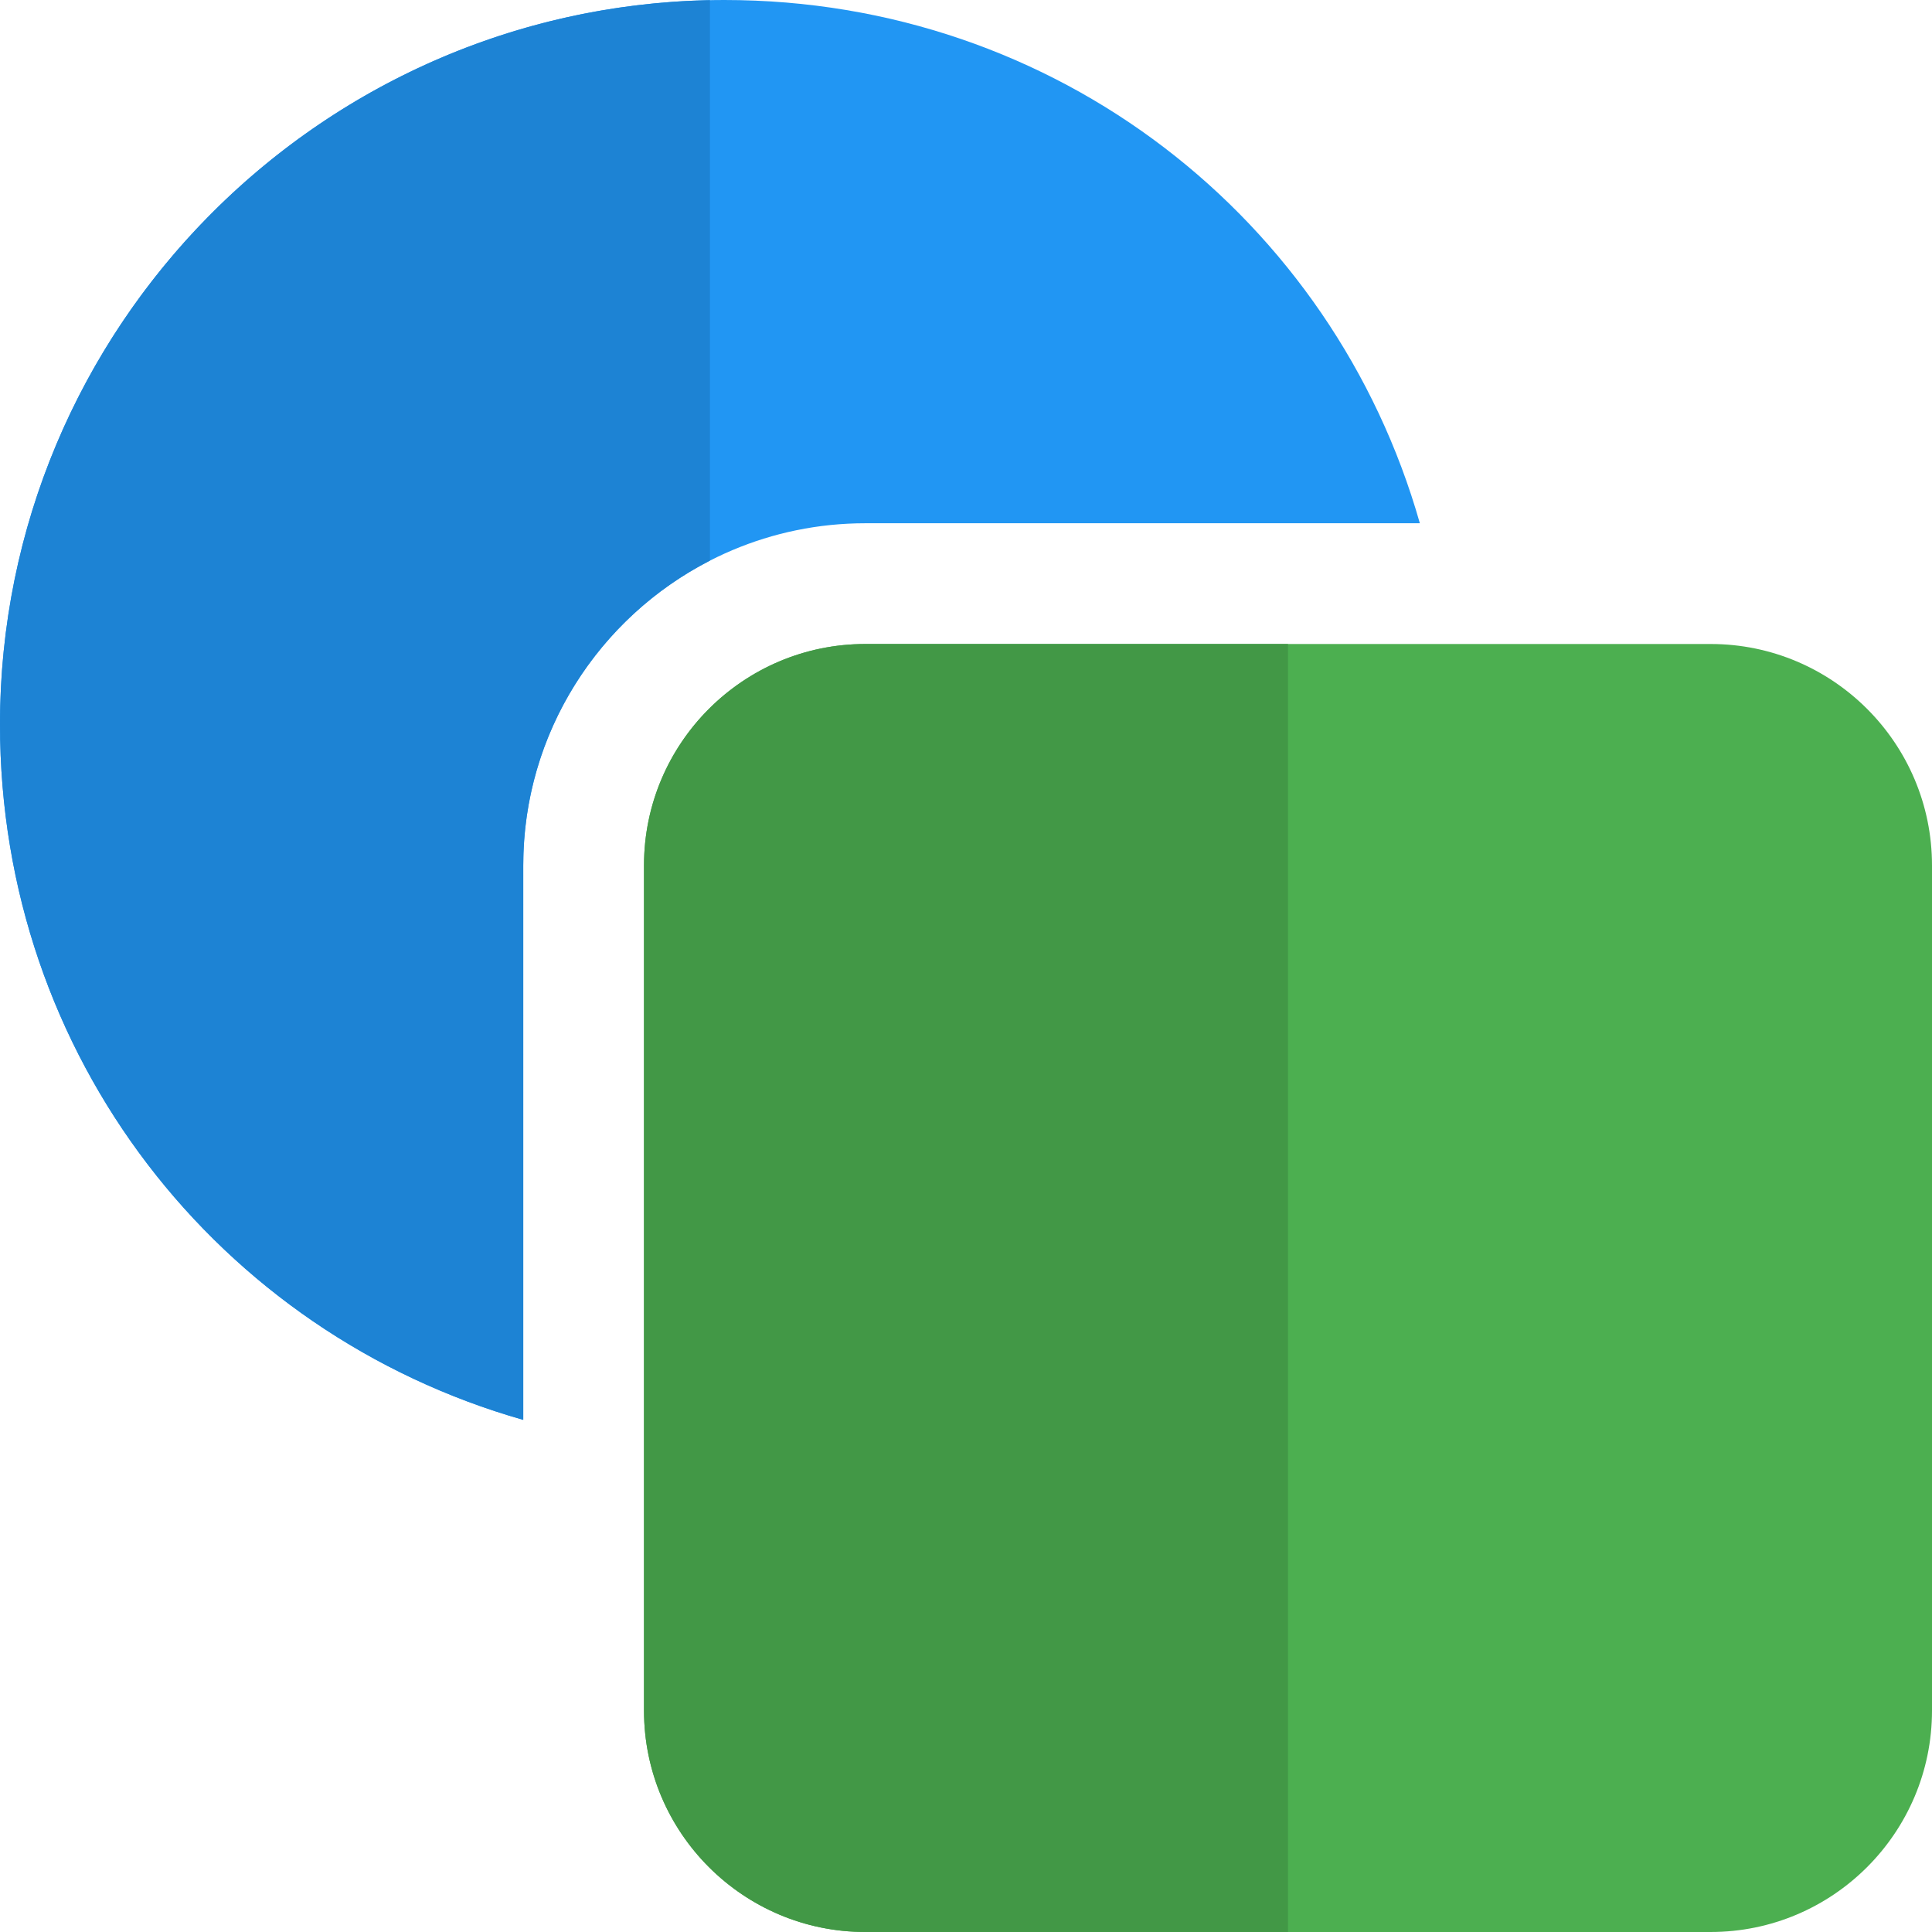<svg enable-background="new 0 0 24 24" height="512" viewBox="0 0 24 24" width="512" xmlns="http://www.w3.org/2000/svg"><path d="m21.25 8h-10.5c-1.517 0-2.75 1.233-2.75 2.75v10.5c0 1.517 1.233 2.75 2.75 2.75h10.5c1.517 0 2.75-1.233 2.75-2.75v-10.5c0-1.517-1.233-2.75-2.75-2.75z" fill="#4caf50"/><path d="m16 8h-5.25c-1.517 0-2.75 1.233-2.75 2.75v10.5c0 1.517 1.233 2.75 2.75 2.75h5.25z" fill="#429846"/><path d="m6.5 10.75c0-2.343 1.906-4.25 4.25-4.25h6.888c-1.075-3.779-4.515-6.5-8.638-6.5-4.963 0-9 4.038-9 9 0 4.123 2.721 7.563 6.5 8.638z" fill="#2196f3"/><path d="m8.819.002c-4.88.096-8.819 4.096-8.819 8.998 0 4.123 2.721 7.563 6.5 8.638v-6.888c0-1.649.944-3.081 2.319-3.786z" fill="#1d83d4"/></svg>